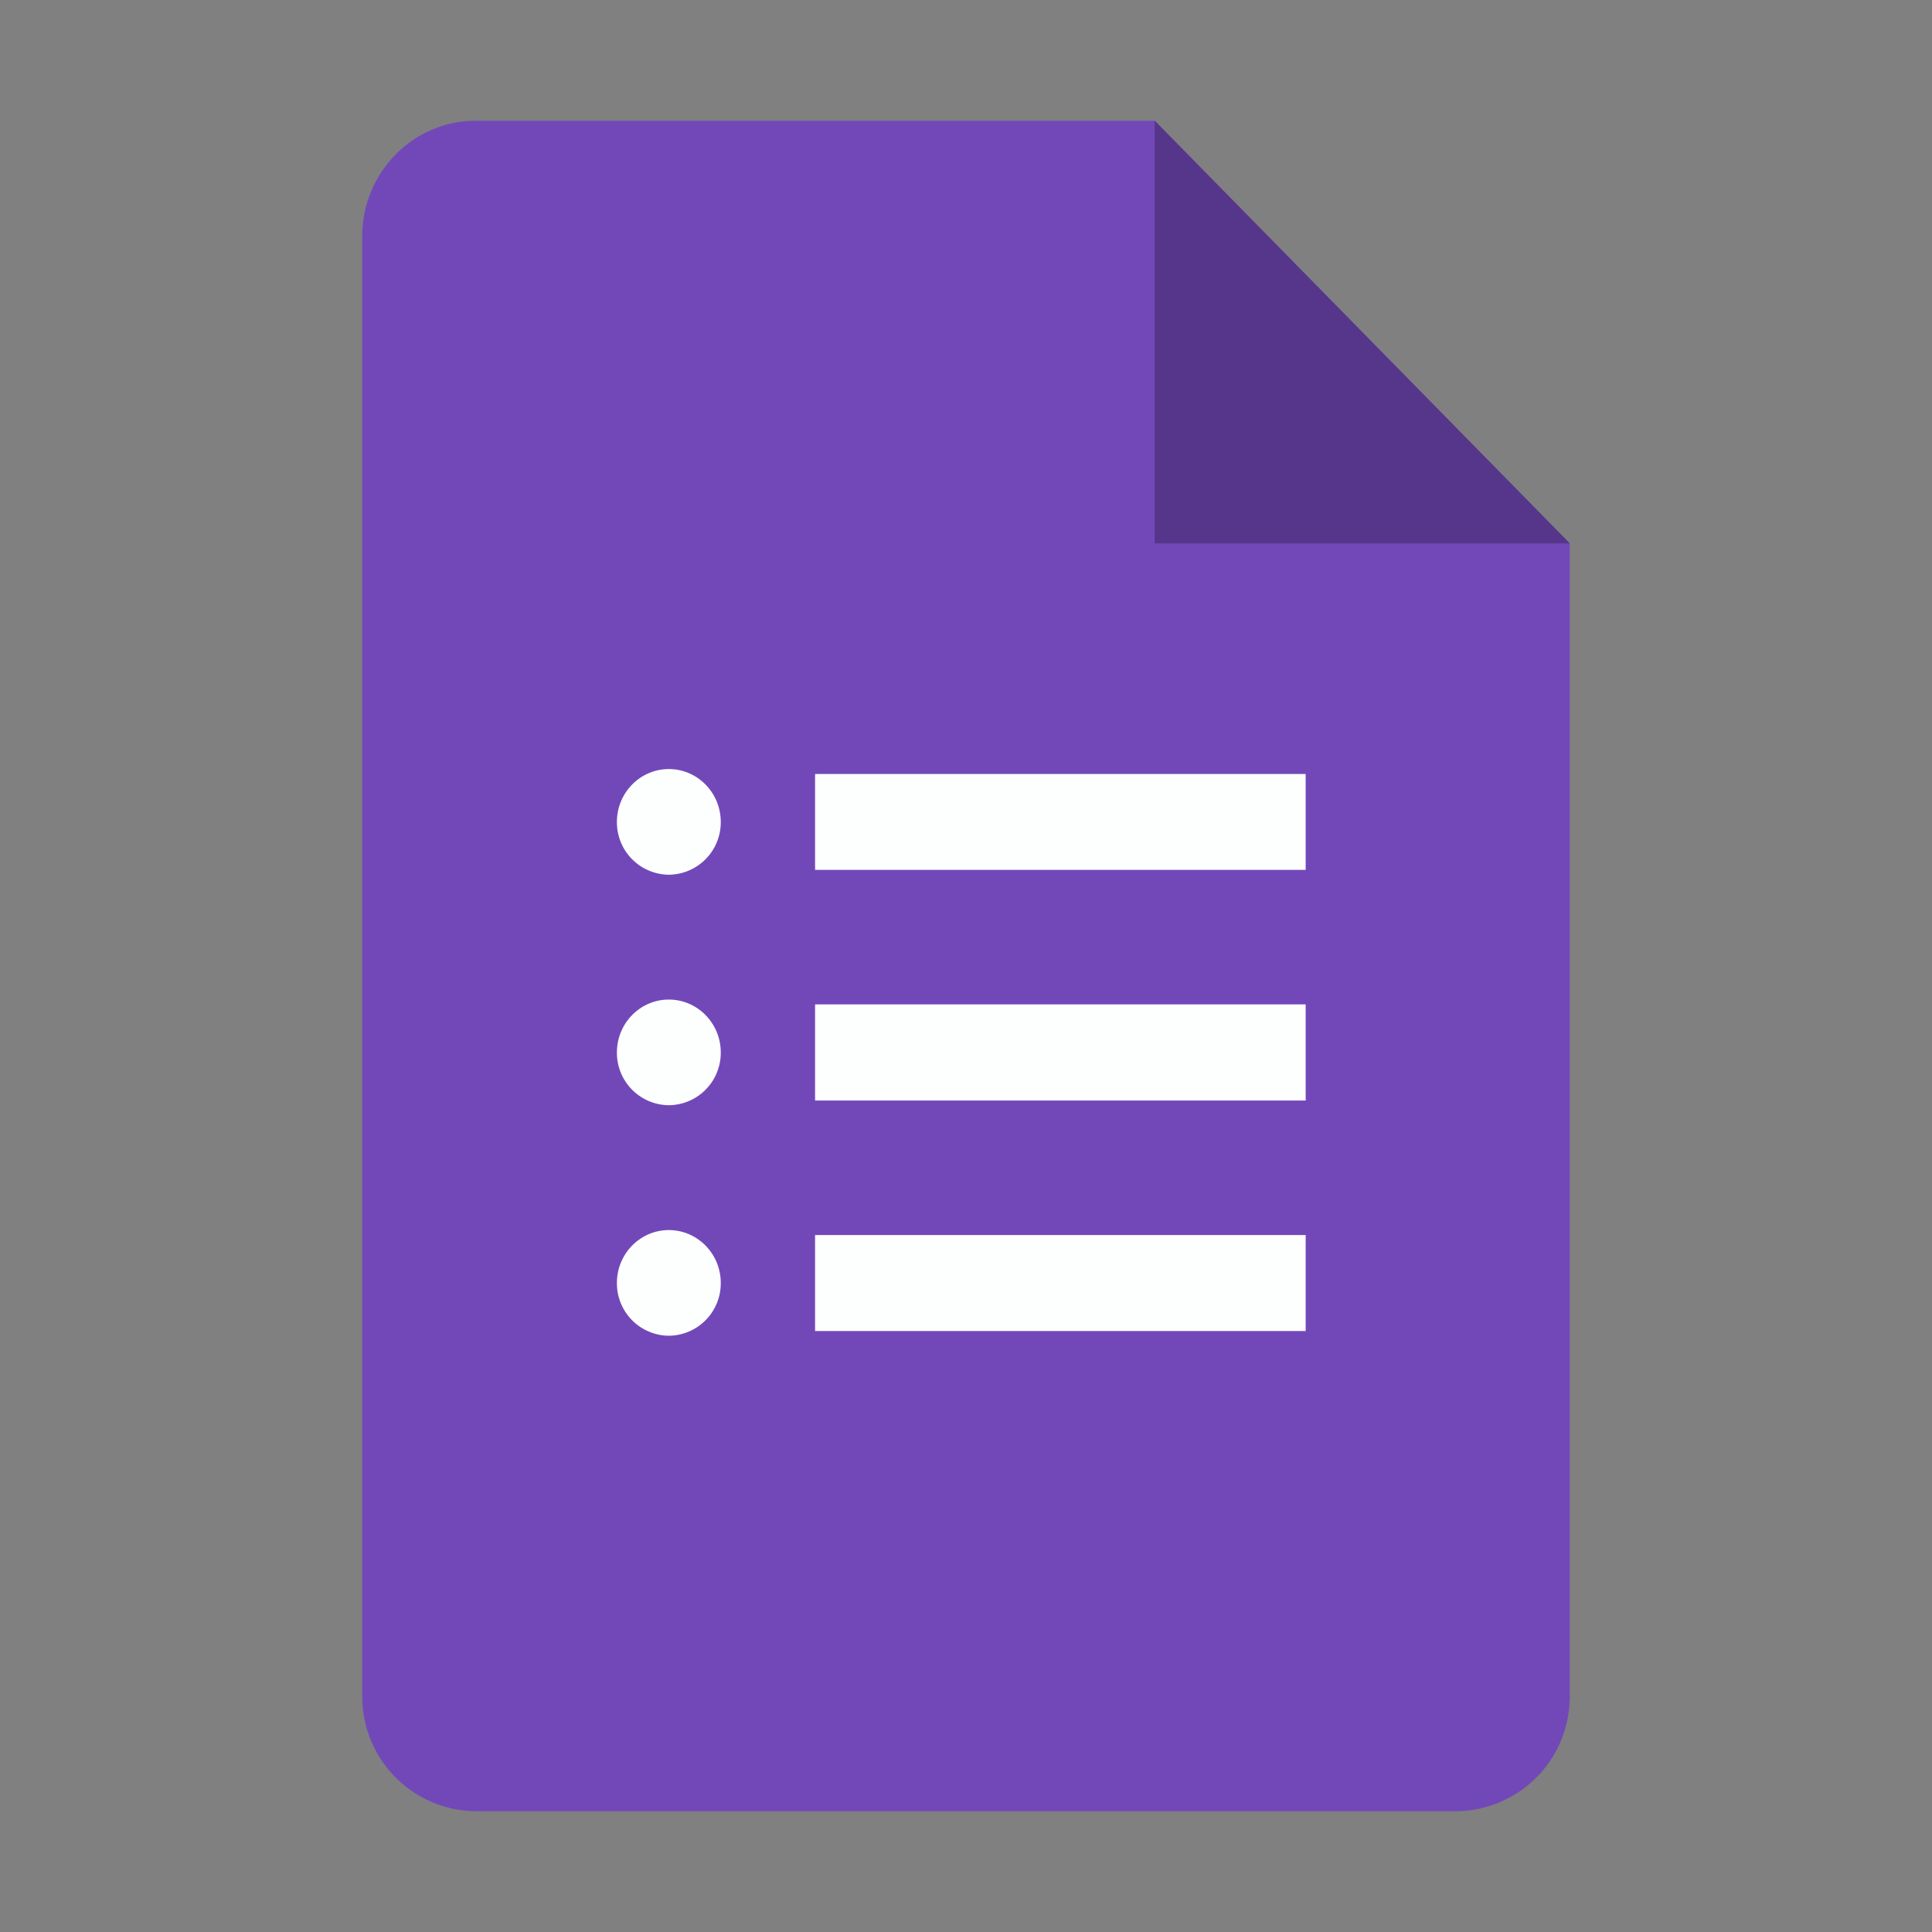 <svg xmlns="http://www.w3.org/2000/svg" width="16" height="16" fill="none" viewBox="0 0 16 16"><rect x="0" y="0" width="16" height="16" fill="#808080" stroke="none"/><path fill="#7248B9" d="M12.063 15H3.937A.949.949 0 013 14.046V1.955C3 1.43 3.422 1 3.938 1h5.624L13 4.5v9.546a.949.949 0 01-.938.954z"/><path fill="#56368A" d="M9.563 1L13 4.5H9.562V1z"/><g fill="#FDFFFF"><path d="M10.813 7.204H6.75V6.41h4.063v.795zm0 1.114H6.75v.796h4.063v-.796zm0 1.91H6.75v.795h4.063v-.796zM5.969 6.807a.434.434 0 01-.43.437.434.434 0 01-.43-.437c0-.242.193-.438.43-.438s.43.196.43.438zM5.969 8.716a.434.434 0 01-.43.437.434.434 0 01-.43-.437c0-.242.193-.438.43-.438s.43.196.43.438zM5.969 10.625a.434.434 0 01-.43.437.434.434 0 01-.43-.437c0-.242.193-.438.43-.438s.43.196.43.438z"/></g></svg>